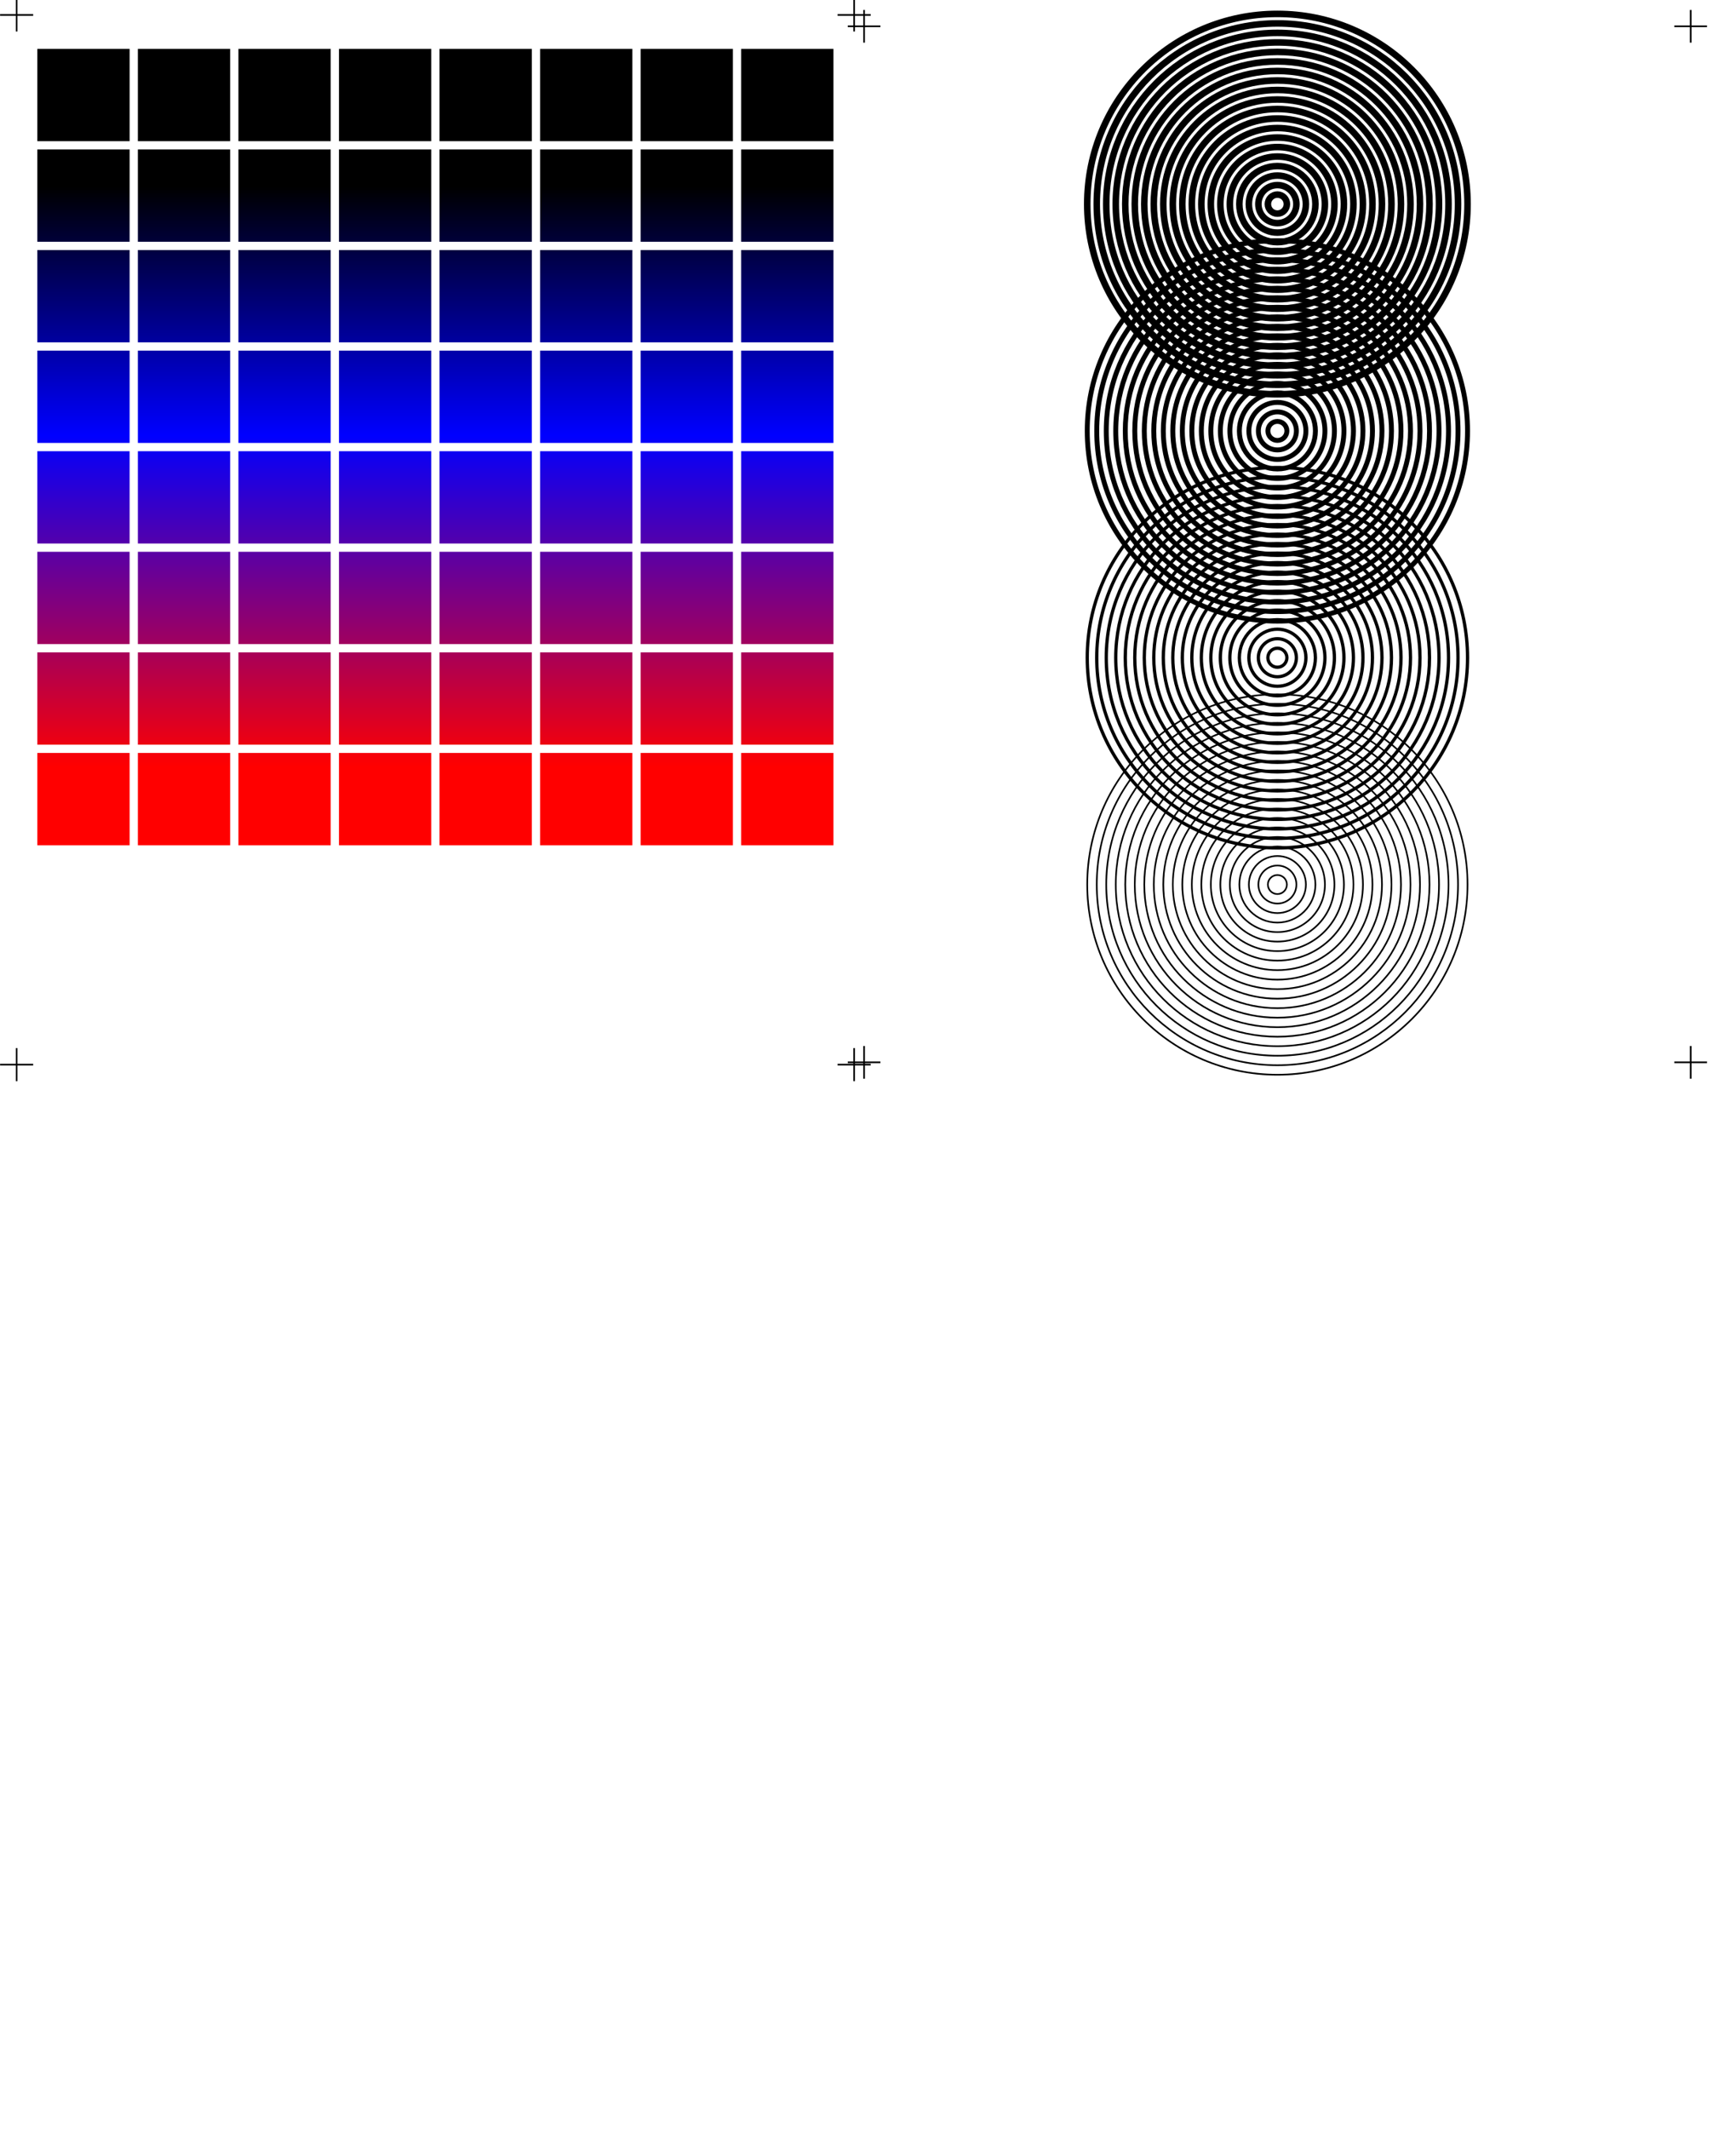 <?xml version="1.0" encoding="UTF-8" standalone="no"?>
<!-- Generator: Adobe Illustrator 24.0.3, SVG Export Plug-In . SVG Version: 6.00 Build 0)  -->

<svg
   xmlns:dc="http://purl.org/dc/elements/1.1/"
   xmlns:cc="http://creativecommons.org/ns#"
   xmlns:rdf="http://www.w3.org/1999/02/22-rdf-syntax-ns#"
   xmlns:svg="http://www.w3.org/2000/svg"
   xmlns="http://www.w3.org/2000/svg"
   xmlns:xlink="http://www.w3.org/1999/xlink"
   xmlns:sodipodi="http://sodipodi.sourceforge.net/DTD/sodipodi-0.dtd"
   xmlns:inkscape="http://www.inkscape.org/namespaces/inkscape"
   version="1.1"
   id="Calque_1"
   x="0px"
   y="0px"
   viewBox="0 0 2139.213 2622.992"
   xml:space="preserve"
   sodipodi:docname="poster.svg"
   width="566mm"
   height="694mm"
   inkscape:version="0.92.4 (5da689c313, 2019-01-14)"><defs
   id="defs99"><linearGradient
     gradientTransform="translate(20,-514)"
     id="gradient_0"
     gradientUnits="userSpaceOnUse"
     x1="0"
     y1="0"
     x2="0"
     y2="500"><stop
       offset="0"
       stop-color="red"
       id="stop1875" /><stop
       offset="0.1"
       stop-color="red"
       id="stop1877" /><stop
       offset="0.5"
       stop-color="blue"
       id="stop1879" /><stop
       offset="0.8"
       stop-color="black"
       id="stop1881" /><stop
       offset="1"
       stop-color="black"
       id="stop1883" /></linearGradient><linearGradient
     inkscape:collect="always"
     xlink:href="#gradient_0"
     id="linearGradient4386"
     gradientUnits="userSpaceOnUse"
     gradientTransform="matrix(2.04,0,0,2.04,40.896,-1046.353)"
     x1="0"
     y1="0"
     x2="0"
     y2="500" /><linearGradient
     inkscape:collect="always"
     xlink:href="#gradient_0"
     id="linearGradient4388"
     gradientUnits="userSpaceOnUse"
     gradientTransform="matrix(2.04,0,0,2.04,40.896,-1046.353)"
     x1="0"
     y1="0"
     x2="0"
     y2="500" /><linearGradient
     inkscape:collect="always"
     xlink:href="#gradient_0"
     id="linearGradient4390"
     gradientUnits="userSpaceOnUse"
     gradientTransform="matrix(2.04,0,0,2.04,40.896,-1046.353)"
     x1="0"
     y1="0"
     x2="0"
     y2="500" /><linearGradient
     inkscape:collect="always"
     xlink:href="#gradient_0"
     id="linearGradient4392"
     gradientUnits="userSpaceOnUse"
     gradientTransform="matrix(2.04,0,0,2.04,40.896,-1046.353)"
     x1="0"
     y1="0"
     x2="0"
     y2="500" /><linearGradient
     inkscape:collect="always"
     xlink:href="#gradient_0"
     id="linearGradient4394"
     gradientUnits="userSpaceOnUse"
     gradientTransform="matrix(2.04,0,0,2.04,40.896,-1046.353)"
     x1="0"
     y1="0"
     x2="0"
     y2="500" /><linearGradient
     inkscape:collect="always"
     xlink:href="#gradient_0"
     id="linearGradient4396"
     gradientUnits="userSpaceOnUse"
     gradientTransform="matrix(2.04,0,0,2.04,40.896,-1046.353)"
     x1="0"
     y1="0"
     x2="0"
     y2="500" /><linearGradient
     inkscape:collect="always"
     xlink:href="#gradient_0"
     id="linearGradient4398"
     gradientUnits="userSpaceOnUse"
     gradientTransform="matrix(2.04,0,0,2.04,40.896,-1046.353)"
     x1="0"
     y1="0"
     x2="0"
     y2="500" /><linearGradient
     inkscape:collect="always"
     xlink:href="#gradient_0"
     id="linearGradient4400"
     gradientUnits="userSpaceOnUse"
     gradientTransform="matrix(2.04,0,0,2.04,40.896,-1046.353)"
     x1="0"
     y1="0"
     x2="0"
     y2="500" /><linearGradient
     inkscape:collect="always"
     xlink:href="#gradient_0"
     id="linearGradient4402"
     gradientUnits="userSpaceOnUse"
     gradientTransform="matrix(2.04,0,0,2.04,40.896,-1046.353)"
     x1="0"
     y1="0"
     x2="0"
     y2="500" /><linearGradient
     inkscape:collect="always"
     xlink:href="#gradient_0"
     id="linearGradient4404"
     gradientUnits="userSpaceOnUse"
     gradientTransform="matrix(2.04,0,0,2.04,40.896,-1046.353)"
     x1="0"
     y1="0"
     x2="0"
     y2="500" /><linearGradient
     inkscape:collect="always"
     xlink:href="#gradient_0"
     id="linearGradient4406"
     gradientUnits="userSpaceOnUse"
     gradientTransform="matrix(2.04,0,0,2.04,40.896,-1046.353)"
     x1="0"
     y1="0"
     x2="0"
     y2="500" /><linearGradient
     inkscape:collect="always"
     xlink:href="#gradient_0"
     id="linearGradient4408"
     gradientUnits="userSpaceOnUse"
     gradientTransform="matrix(2.04,0,0,2.04,40.896,-1046.353)"
     x1="0"
     y1="0"
     x2="0"
     y2="500" /><linearGradient
     inkscape:collect="always"
     xlink:href="#gradient_0"
     id="linearGradient4410"
     gradientUnits="userSpaceOnUse"
     gradientTransform="matrix(2.04,0,0,2.04,40.896,-1046.353)"
     x1="0"
     y1="0"
     x2="0"
     y2="500" /><linearGradient
     inkscape:collect="always"
     xlink:href="#gradient_0"
     id="linearGradient4412"
     gradientUnits="userSpaceOnUse"
     gradientTransform="matrix(2.04,0,0,2.04,40.896,-1046.353)"
     x1="0"
     y1="0"
     x2="0"
     y2="500" /><linearGradient
     inkscape:collect="always"
     xlink:href="#gradient_0"
     id="linearGradient4414"
     gradientUnits="userSpaceOnUse"
     gradientTransform="matrix(2.04,0,0,2.04,40.896,-1046.353)"
     x1="0"
     y1="0"
     x2="0"
     y2="500" /><linearGradient
     inkscape:collect="always"
     xlink:href="#gradient_0"
     id="linearGradient4416"
     gradientUnits="userSpaceOnUse"
     gradientTransform="matrix(2.04,0,0,2.04,40.896,-1046.353)"
     x1="0"
     y1="0"
     x2="0"
     y2="500" /><linearGradient
     inkscape:collect="always"
     xlink:href="#gradient_0"
     id="linearGradient4418"
     gradientUnits="userSpaceOnUse"
     gradientTransform="matrix(2.04,0,0,2.04,40.896,-1046.353)"
     x1="0"
     y1="0"
     x2="0"
     y2="500" /><linearGradient
     inkscape:collect="always"
     xlink:href="#gradient_0"
     id="linearGradient4420"
     gradientUnits="userSpaceOnUse"
     gradientTransform="matrix(2.04,0,0,2.04,40.896,-1046.353)"
     x1="0"
     y1="0"
     x2="0"
     y2="500" /><linearGradient
     inkscape:collect="always"
     xlink:href="#gradient_0"
     id="linearGradient4422"
     gradientUnits="userSpaceOnUse"
     gradientTransform="matrix(2.04,0,0,2.04,40.896,-1046.353)"
     x1="0"
     y1="0"
     x2="0"
     y2="500" /><linearGradient
     inkscape:collect="always"
     xlink:href="#gradient_0"
     id="linearGradient4424"
     gradientUnits="userSpaceOnUse"
     gradientTransform="matrix(2.04,0,0,2.04,40.896,-1046.353)"
     x1="0"
     y1="0"
     x2="0"
     y2="500" /><linearGradient
     inkscape:collect="always"
     xlink:href="#gradient_0"
     id="linearGradient4426"
     gradientUnits="userSpaceOnUse"
     gradientTransform="matrix(2.04,0,0,2.04,40.896,-1046.353)"
     x1="0"
     y1="0"
     x2="0"
     y2="500" /><linearGradient
     inkscape:collect="always"
     xlink:href="#gradient_0"
     id="linearGradient4428"
     gradientUnits="userSpaceOnUse"
     gradientTransform="matrix(2.04,0,0,2.04,40.896,-1046.353)"
     x1="0"
     y1="0"
     x2="0"
     y2="500" /><linearGradient
     inkscape:collect="always"
     xlink:href="#gradient_0"
     id="linearGradient4430"
     gradientUnits="userSpaceOnUse"
     gradientTransform="matrix(2.04,0,0,2.04,40.896,-1046.353)"
     x1="0"
     y1="0"
     x2="0"
     y2="500" /><linearGradient
     inkscape:collect="always"
     xlink:href="#gradient_0"
     id="linearGradient4432"
     gradientUnits="userSpaceOnUse"
     gradientTransform="matrix(2.04,0,0,2.04,40.896,-1046.353)"
     x1="0"
     y1="0"
     x2="0"
     y2="500" /><linearGradient
     inkscape:collect="always"
     xlink:href="#gradient_0"
     id="linearGradient4434"
     gradientUnits="userSpaceOnUse"
     gradientTransform="matrix(2.04,0,0,2.04,40.896,-1046.353)"
     x1="0"
     y1="0"
     x2="0"
     y2="500" /><linearGradient
     inkscape:collect="always"
     xlink:href="#gradient_0"
     id="linearGradient4436"
     gradientUnits="userSpaceOnUse"
     gradientTransform="matrix(2.04,0,0,2.04,40.896,-1046.353)"
     x1="0"
     y1="0"
     x2="0"
     y2="500" /><linearGradient
     inkscape:collect="always"
     xlink:href="#gradient_0"
     id="linearGradient4438"
     gradientUnits="userSpaceOnUse"
     gradientTransform="matrix(2.04,0,0,2.04,40.896,-1046.353)"
     x1="0"
     y1="0"
     x2="0"
     y2="500" /><linearGradient
     inkscape:collect="always"
     xlink:href="#gradient_0"
     id="linearGradient4440"
     gradientUnits="userSpaceOnUse"
     gradientTransform="matrix(2.04,0,0,2.04,40.896,-1046.353)"
     x1="0"
     y1="0"
     x2="0"
     y2="500" /><linearGradient
     inkscape:collect="always"
     xlink:href="#gradient_0"
     id="linearGradient4442"
     gradientUnits="userSpaceOnUse"
     gradientTransform="matrix(2.04,0,0,2.04,40.896,-1046.353)"
     x1="0"
     y1="0"
     x2="0"
     y2="500" /><linearGradient
     inkscape:collect="always"
     xlink:href="#gradient_0"
     id="linearGradient4444"
     gradientUnits="userSpaceOnUse"
     gradientTransform="matrix(2.04,0,0,2.04,40.896,-1046.353)"
     x1="0"
     y1="0"
     x2="0"
     y2="500" /><linearGradient
     inkscape:collect="always"
     xlink:href="#gradient_0"
     id="linearGradient4446"
     gradientUnits="userSpaceOnUse"
     gradientTransform="matrix(2.04,0,0,2.04,40.896,-1046.353)"
     x1="0"
     y1="0"
     x2="0"
     y2="500" /><linearGradient
     inkscape:collect="always"
     xlink:href="#gradient_0"
     id="linearGradient4448"
     gradientUnits="userSpaceOnUse"
     gradientTransform="matrix(2.04,0,0,2.04,40.896,-1046.353)"
     x1="0"
     y1="0"
     x2="0"
     y2="500" /><linearGradient
     inkscape:collect="always"
     xlink:href="#gradient_0"
     id="linearGradient4450"
     gradientUnits="userSpaceOnUse"
     gradientTransform="matrix(2.04,0,0,2.04,40.896,-1046.353)"
     x1="0"
     y1="0"
     x2="0"
     y2="500" /><linearGradient
     inkscape:collect="always"
     xlink:href="#gradient_0"
     id="linearGradient4452"
     gradientUnits="userSpaceOnUse"
     gradientTransform="matrix(2.04,0,0,2.04,40.896,-1046.353)"
     x1="0"
     y1="0"
     x2="0"
     y2="500" /><linearGradient
     inkscape:collect="always"
     xlink:href="#gradient_0"
     id="linearGradient4454"
     gradientUnits="userSpaceOnUse"
     gradientTransform="matrix(2.04,0,0,2.04,40.896,-1046.353)"
     x1="0"
     y1="0"
     x2="0"
     y2="500" /><linearGradient
     inkscape:collect="always"
     xlink:href="#gradient_0"
     id="linearGradient4456"
     gradientUnits="userSpaceOnUse"
     gradientTransform="matrix(2.04,0,0,2.04,40.896,-1046.353)"
     x1="0"
     y1="0"
     x2="0"
     y2="500" /><linearGradient
     inkscape:collect="always"
     xlink:href="#gradient_0"
     id="linearGradient4458"
     gradientUnits="userSpaceOnUse"
     gradientTransform="matrix(2.04,0,0,2.04,40.896,-1046.353)"
     x1="0"
     y1="0"
     x2="0"
     y2="500" /><linearGradient
     inkscape:collect="always"
     xlink:href="#gradient_0"
     id="linearGradient4460"
     gradientUnits="userSpaceOnUse"
     gradientTransform="matrix(2.04,0,0,2.04,40.896,-1046.353)"
     x1="0"
     y1="0"
     x2="0"
     y2="500" /><linearGradient
     inkscape:collect="always"
     xlink:href="#gradient_0"
     id="linearGradient4462"
     gradientUnits="userSpaceOnUse"
     gradientTransform="matrix(2.04,0,0,2.04,40.896,-1046.353)"
     x1="0"
     y1="0"
     x2="0"
     y2="500" /><linearGradient
     inkscape:collect="always"
     xlink:href="#gradient_0"
     id="linearGradient4464"
     gradientUnits="userSpaceOnUse"
     gradientTransform="matrix(2.04,0,0,2.04,40.896,-1046.353)"
     x1="0"
     y1="0"
     x2="0"
     y2="500" /><linearGradient
     inkscape:collect="always"
     xlink:href="#gradient_0"
     id="linearGradient4466"
     gradientUnits="userSpaceOnUse"
     gradientTransform="matrix(2.04,0,0,2.04,40.896,-1046.353)"
     x1="0"
     y1="0"
     x2="0"
     y2="500" /><linearGradient
     inkscape:collect="always"
     xlink:href="#gradient_0"
     id="linearGradient4468"
     gradientUnits="userSpaceOnUse"
     gradientTransform="matrix(2.04,0,0,2.04,40.896,-1046.353)"
     x1="0"
     y1="0"
     x2="0"
     y2="500" /><linearGradient
     inkscape:collect="always"
     xlink:href="#gradient_0"
     id="linearGradient4470"
     gradientUnits="userSpaceOnUse"
     gradientTransform="matrix(2.04,0,0,2.04,40.896,-1046.353)"
     x1="0"
     y1="0"
     x2="0"
     y2="500" /><linearGradient
     inkscape:collect="always"
     xlink:href="#gradient_0"
     id="linearGradient4472"
     gradientUnits="userSpaceOnUse"
     gradientTransform="matrix(2.04,0,0,2.04,40.896,-1046.353)"
     x1="0"
     y1="0"
     x2="0"
     y2="500" /><linearGradient
     inkscape:collect="always"
     xlink:href="#gradient_0"
     id="linearGradient4474"
     gradientUnits="userSpaceOnUse"
     gradientTransform="matrix(2.04,0,0,2.04,40.896,-1046.353)"
     x1="0"
     y1="0"
     x2="0"
     y2="500" /><linearGradient
     inkscape:collect="always"
     xlink:href="#gradient_0"
     id="linearGradient4476"
     gradientUnits="userSpaceOnUse"
     gradientTransform="matrix(2.04,0,0,2.04,40.896,-1046.353)"
     x1="0"
     y1="0"
     x2="0"
     y2="500" /><linearGradient
     inkscape:collect="always"
     xlink:href="#gradient_0"
     id="linearGradient4478"
     gradientUnits="userSpaceOnUse"
     gradientTransform="matrix(2.04,0,0,2.04,40.896,-1046.353)"
     x1="0"
     y1="0"
     x2="0"
     y2="500" /><linearGradient
     inkscape:collect="always"
     xlink:href="#gradient_0"
     id="linearGradient4480"
     gradientUnits="userSpaceOnUse"
     gradientTransform="matrix(2.04,0,0,2.04,40.896,-1046.353)"
     x1="0"
     y1="0"
     x2="0"
     y2="500" /><linearGradient
     inkscape:collect="always"
     xlink:href="#gradient_0"
     id="linearGradient4482"
     gradientUnits="userSpaceOnUse"
     gradientTransform="matrix(2.04,0,0,2.04,40.896,-1046.353)"
     x1="0"
     y1="0"
     x2="0"
     y2="500" /><linearGradient
     inkscape:collect="always"
     xlink:href="#gradient_0"
     id="linearGradient4484"
     gradientUnits="userSpaceOnUse"
     gradientTransform="matrix(2.04,0,0,2.04,40.896,-1046.353)"
     x1="0"
     y1="0"
     x2="0"
     y2="500" /><linearGradient
     inkscape:collect="always"
     xlink:href="#gradient_0"
     id="linearGradient4486"
     gradientUnits="userSpaceOnUse"
     gradientTransform="matrix(2.04,0,0,2.04,40.896,-1046.353)"
     x1="0"
     y1="0"
     x2="0"
     y2="500" /><linearGradient
     inkscape:collect="always"
     xlink:href="#gradient_0"
     id="linearGradient4488"
     gradientUnits="userSpaceOnUse"
     gradientTransform="matrix(2.04,0,0,2.04,40.896,-1046.353)"
     x1="0"
     y1="0"
     x2="0"
     y2="500" /><linearGradient
     inkscape:collect="always"
     xlink:href="#gradient_0"
     id="linearGradient4490"
     gradientUnits="userSpaceOnUse"
     gradientTransform="matrix(2.04,0,0,2.04,40.896,-1046.353)"
     x1="0"
     y1="0"
     x2="0"
     y2="500" /><linearGradient
     inkscape:collect="always"
     xlink:href="#gradient_0"
     id="linearGradient4492"
     gradientUnits="userSpaceOnUse"
     gradientTransform="matrix(2.04,0,0,2.04,40.896,-1046.353)"
     x1="0"
     y1="0"
     x2="0"
     y2="500" /><linearGradient
     inkscape:collect="always"
     xlink:href="#gradient_0"
     id="linearGradient4494"
     gradientUnits="userSpaceOnUse"
     gradientTransform="matrix(2.04,0,0,2.04,40.896,-1046.353)"
     x1="0"
     y1="0"
     x2="0"
     y2="500" /><linearGradient
     inkscape:collect="always"
     xlink:href="#gradient_0"
     id="linearGradient4496"
     gradientUnits="userSpaceOnUse"
     gradientTransform="matrix(2.04,0,0,2.04,40.896,-1046.353)"
     x1="0"
     y1="0"
     x2="0"
     y2="500" /><linearGradient
     inkscape:collect="always"
     xlink:href="#gradient_0"
     id="linearGradient4498"
     gradientUnits="userSpaceOnUse"
     gradientTransform="matrix(2.04,0,0,2.04,40.896,-1046.353)"
     x1="0"
     y1="0"
     x2="0"
     y2="500" /><linearGradient
     inkscape:collect="always"
     xlink:href="#gradient_0"
     id="linearGradient4500"
     gradientUnits="userSpaceOnUse"
     gradientTransform="matrix(2.04,0,0,2.04,40.896,-1046.353)"
     x1="0"
     y1="0"
     x2="0"
     y2="500" /><linearGradient
     inkscape:collect="always"
     xlink:href="#gradient_0"
     id="linearGradient4502"
     gradientUnits="userSpaceOnUse"
     gradientTransform="matrix(2.04,0,0,2.04,40.896,-1046.353)"
     x1="0"
     y1="0"
     x2="0"
     y2="500" /><linearGradient
     inkscape:collect="always"
     xlink:href="#gradient_0"
     id="linearGradient4504"
     gradientUnits="userSpaceOnUse"
     gradientTransform="matrix(2.04,0,0,2.04,40.896,-1046.353)"
     x1="0"
     y1="0"
     x2="0"
     y2="500" /><linearGradient
     inkscape:collect="always"
     xlink:href="#gradient_0"
     id="linearGradient4506"
     gradientUnits="userSpaceOnUse"
     gradientTransform="matrix(2.04,0,0,2.04,40.896,-1046.353)"
     x1="0"
     y1="0"
     x2="0"
     y2="500" /><linearGradient
     inkscape:collect="always"
     xlink:href="#gradient_0"
     id="linearGradient4508"
     gradientUnits="userSpaceOnUse"
     gradientTransform="matrix(2.04,0,0,2.04,40.896,-1046.353)"
     x1="0"
     y1="0"
     x2="0"
     y2="500" /><linearGradient
     inkscape:collect="always"
     xlink:href="#gradient_0"
     id="linearGradient4510"
     gradientUnits="userSpaceOnUse"
     gradientTransform="matrix(2.04,0,0,2.04,40.896,-1046.353)"
     x1="0"
     y1="0"
     x2="0"
     y2="500" /><linearGradient
     inkscape:collect="always"
     xlink:href="#gradient_0"
     id="linearGradient4512"
     gradientUnits="userSpaceOnUse"
     gradientTransform="matrix(2.04,0,0,2.04,40.896,-1046.353)"
     x1="0"
     y1="0"
     x2="0"
     y2="500" /></defs><sodipodi:namedview
   pagecolor="#ffffff"
   bordercolor="#666666"
   borderopacity="1"
   objecttolerance="10"
   gridtolerance="10"
   guidetolerance="10"
   inkscape:pageopacity="0"
   inkscape:pageshadow="2"
   inkscape:window-width="1721"
   inkscape:window-height="907"
   id="namedview97"
   showgrid="false"
   units="mm"
   inkscape:zoom="0.39277147"
   inkscape:cx="1090.586"
   inkscape:cy="1881.2814"
   inkscape:window-x="1966"
   inkscape:window-y="85"
   inkscape:window-maximized="0"
   inkscape:current-layer="Calque_1"
   showguides="false"
   inkscape:guide-bbox="true"
   inkscape:lockguides="true"
   inkscape:document-units="mm"><sodipodi:guide
     position="0,1804.689"
     orientation="1,0"
     id="guide141"
     inkscape:locked="true" /><sodipodi:guide
     position="0,0"
     orientation="0,1"
     id="guide143"
     inkscape:locked="true"
     inkscape:label=""
     inkscape:color="rgb(0,0,255)" /><sodipodi:guide
     position="2139.213,2622.992"
     orientation="1,0"
     id="guide145"
     inkscape:locked="true"
     inkscape:label=""
     inkscape:color="rgb(0,0,255)" /><sodipodi:guide
     position="0,2622.992"
     orientation="0,1"
     id="guide147"
     inkscape:locked="true"
     inkscape:label=""
     inkscape:color="rgb(0,0,255)" /><sodipodi:guide
     position="1069.606,2139.213"
     orientation="1,0"
     id="guide151"
     inkscape:locked="true"
     inkscape:label=""
     inkscape:color="rgb(0,0,255)" /><sodipodi:guide
     position="0,1311.496"
     orientation="0,1"
     id="guide153"
     inkscape:locked="true"
     inkscape:label=""
     inkscape:color="rgb(0,0,255)" /><sodipodi:guide
     position="18.898,2622.992"
     orientation="1,0"
     id="guide155"
     inkscape:locked="true"
     inkscape:label=""
     inkscape:color="rgb(0,0,255)" /><sodipodi:guide
     position="2120.315,2622.992"
     orientation="1,0"
     id="guide159"
     inkscape:locked="true"
     inkscape:label=""
     inkscape:color="rgb(0,0,255)" /><sodipodi:guide
     position="0,2604.095"
     orientation="0,1"
     id="guide161"
     inkscape:locked="true"
     inkscape:label=""
     inkscape:color="rgb(0,0,255)" /><sodipodi:guide
     position="0,18.898"
     orientation="0,1"
     id="guide163"
     inkscape:locked="true"
     inkscape:label=""
     inkscape:color="rgb(0,0,255)" /></sodipodi:namedview>
<style
   type="text/css"
   id="style2">
	.st0{clip-path:url(#SVGID_2_);fill:#706F6F;}
	.st1{fill:#FB5058;}
	.st2{fill:#00A09B;}
</style>





<rect
   x="-1677.71"
   y="2035.462"
   style="fill:none"
   width="796.43"
   height="342.86"
   id="rect74" />

<path
   inkscape:connector-curvature="0"
   style="fill:none;stroke:#000000;stroke-width:2.04;stroke-miterlimit:5"
   stroke-miterlimit="5"
   d="m 20.501,1331.892 v -40.791"
   id="path1859" /><path
   inkscape:connector-curvature="0"
   style="fill:none;stroke:#000000;stroke-width:2.04;stroke-miterlimit:5"
   stroke-miterlimit="5"
   d="M 0.105,1311.496 H 40.896"
   id="path1861" /><path
   inkscape:connector-curvature="0"
   style="fill:none;stroke:#000000;stroke-width:2.04;stroke-miterlimit:5"
   stroke-miterlimit="5"
   d="m 1052.519,1331.892 v -40.791"
   id="path1863" /><path
   inkscape:connector-curvature="0"
   style="fill:none;stroke:#000000;stroke-width:2.04;stroke-miterlimit:5"
   stroke-miterlimit="5"
   d="m 1032.124,1311.496 h 40.791"
   id="path1865" /><path
   inkscape:connector-curvature="0"
   style="fill:none;stroke:#000000;stroke-width:2.04;stroke-miterlimit:5"
   stroke-miterlimit="5"
   d="M 20.501,38.809 V -1.982"
   id="path1867" /><path
   inkscape:connector-curvature="0"
   style="fill:none;stroke:#000000;stroke-width:2.04;stroke-miterlimit:5"
   stroke-miterlimit="5"
   d="M 0.105,18.414 H 40.896"
   id="path1869" /><path
   inkscape:connector-curvature="0"
   style="fill:none;stroke:#000000;stroke-width:2.04;stroke-miterlimit:5"
   stroke-miterlimit="5"
   d="M 1052.519,38.809 V -1.982"
   id="path1871" /><path
   inkscape:connector-curvature="0"
   style="fill:none;stroke:#000000;stroke-width:2.04;stroke-miterlimit:5"
   stroke-miterlimit="5"
   d="m 1032.124,18.414 h 40.791"
   id="path1873" /><rect
   style="fill:url(#linearGradient4386);stroke-width:2.04"
   transform="scale(1,-1)"
   x="45.995"
   y="-1041.254"
   width="113.706"
   height="113.706"
   id="rect1888" /><rect
   style="fill:url(#linearGradient4388);stroke-width:2.04"
   transform="scale(1,-1)"
   x="45.995"
   y="-917.351"
   width="113.706"
   height="113.706"
   id="rect1903" /><rect
   style="fill:url(#linearGradient4390);stroke-width:2.04"
   transform="scale(1,-1)"
   x="45.995"
   y="-793.447"
   width="113.706"
   height="113.706"
   id="rect1918" /><rect
   style="fill:url(#linearGradient4392);stroke-width:2.04"
   transform="scale(1,-1)"
   x="45.995"
   y="-669.544"
   width="113.706"
   height="113.706"
   id="rect1933" /><rect
   style="fill:url(#linearGradient4394);stroke-width:2.04"
   transform="scale(1,-1)"
   x="45.995"
   y="-545.64"
   width="113.706"
   height="113.706"
   id="rect1948" /><rect
   style="fill:url(#linearGradient4396);stroke-width:2.04"
   transform="scale(1,-1)"
   x="45.995"
   y="-421.737"
   width="113.706"
   height="113.706"
   id="rect1963" /><rect
   style="fill:url(#linearGradient4398);stroke-width:2.04"
   transform="scale(1,-1)"
   x="45.995"
   y="-297.834"
   width="113.706"
   height="113.706"
   id="rect1978" /><rect
   style="fill:url(#linearGradient4400);stroke-width:2.04"
   transform="scale(1,-1)"
   x="45.995"
   y="-173.93"
   width="113.706"
   height="113.706"
   id="rect1993" /><rect
   style="fill:url(#linearGradient4402);stroke-width:2.04"
   transform="scale(1,-1)"
   x="169.899"
   y="-1041.254"
   width="113.706"
   height="113.706"
   id="rect2008" /><rect
   style="fill:url(#linearGradient4404);stroke-width:2.04"
   transform="scale(1,-1)"
   x="169.899"
   y="-917.351"
   width="113.706"
   height="113.706"
   id="rect2023" /><rect
   style="fill:url(#linearGradient4406);stroke-width:2.04"
   transform="scale(1,-1)"
   x="169.899"
   y="-793.447"
   width="113.706"
   height="113.706"
   id="rect2038" /><rect
   style="fill:url(#linearGradient4408);stroke-width:2.04"
   transform="scale(1,-1)"
   x="169.899"
   y="-669.544"
   width="113.706"
   height="113.706"
   id="rect2053" /><rect
   style="fill:url(#linearGradient4410);stroke-width:2.04"
   transform="scale(1,-1)"
   x="169.899"
   y="-545.64"
   width="113.706"
   height="113.706"
   id="rect2068" /><rect
   style="fill:url(#linearGradient4412);stroke-width:2.04"
   transform="scale(1,-1)"
   x="169.899"
   y="-421.737"
   width="113.706"
   height="113.706"
   id="rect2083" /><rect
   style="fill:url(#linearGradient4414);stroke-width:2.04"
   transform="scale(1,-1)"
   x="169.899"
   y="-297.834"
   width="113.706"
   height="113.706"
   id="rect2098" /><rect
   style="fill:url(#linearGradient4416);stroke-width:2.04"
   transform="scale(1,-1)"
   x="169.899"
   y="-173.93"
   width="113.706"
   height="113.706"
   id="rect2113" /><rect
   style="fill:url(#linearGradient4418);stroke-width:2.04"
   transform="scale(1,-1)"
   x="293.802"
   y="-1041.254"
   width="113.706"
   height="113.706"
   id="rect2128" /><rect
   style="fill:url(#linearGradient4420);stroke-width:2.04"
   transform="scale(1,-1)"
   x="293.802"
   y="-917.351"
   width="113.706"
   height="113.706"
   id="rect2143" /><rect
   style="fill:url(#linearGradient4422);stroke-width:2.04"
   transform="scale(1,-1)"
   x="293.802"
   y="-793.447"
   width="113.706"
   height="113.706"
   id="rect2158" /><rect
   style="fill:url(#linearGradient4424);stroke-width:2.04"
   transform="scale(1,-1)"
   x="293.802"
   y="-669.544"
   width="113.706"
   height="113.706"
   id="rect2173" /><rect
   style="fill:url(#linearGradient4426);stroke-width:2.04"
   transform="scale(1,-1)"
   x="293.802"
   y="-545.64"
   width="113.706"
   height="113.706"
   id="rect2188" /><rect
   style="fill:url(#linearGradient4428);stroke-width:2.04"
   transform="scale(1,-1)"
   x="293.802"
   y="-421.737"
   width="113.706"
   height="113.706"
   id="rect2203" /><rect
   style="fill:url(#linearGradient4430);stroke-width:2.04"
   transform="scale(1,-1)"
   x="293.802"
   y="-297.834"
   width="113.706"
   height="113.706"
   id="rect2218" /><rect
   style="fill:url(#linearGradient4432);stroke-width:2.04"
   transform="scale(1,-1)"
   x="293.802"
   y="-173.93"
   width="113.706"
   height="113.706"
   id="rect2233" /><rect
   style="fill:url(#linearGradient4434);stroke-width:2.04"
   transform="scale(1,-1)"
   x="417.705"
   y="-1041.254"
   width="113.706"
   height="113.706"
   id="rect2248" /><rect
   style="fill:url(#linearGradient4436);stroke-width:2.04"
   transform="scale(1,-1)"
   x="417.705"
   y="-917.351"
   width="113.706"
   height="113.706"
   id="rect2263" /><rect
   style="fill:url(#linearGradient4438);stroke-width:2.04"
   transform="scale(1,-1)"
   x="417.705"
   y="-793.447"
   width="113.706"
   height="113.706"
   id="rect2278" /><rect
   style="fill:url(#linearGradient4440);stroke-width:2.04"
   transform="scale(1,-1)"
   x="417.705"
   y="-669.544"
   width="113.706"
   height="113.706"
   id="rect2293" /><rect
   style="fill:url(#linearGradient4442);stroke-width:2.04"
   transform="scale(1,-1)"
   x="417.705"
   y="-545.64"
   width="113.706"
   height="113.706"
   id="rect2308" /><rect
   style="fill:url(#linearGradient4444);stroke-width:2.04"
   transform="scale(1,-1)"
   x="417.705"
   y="-421.737"
   width="113.706"
   height="113.706"
   id="rect2323" /><rect
   style="fill:url(#linearGradient4446);stroke-width:2.04"
   transform="scale(1,-1)"
   x="417.705"
   y="-297.834"
   width="113.706"
   height="113.706"
   id="rect2338" /><rect
   style="fill:url(#linearGradient4448);stroke-width:2.04"
   transform="scale(1,-1)"
   x="417.705"
   y="-173.93"
   width="113.706"
   height="113.706"
   id="rect2353" /><rect
   style="fill:url(#linearGradient4450);stroke-width:2.04"
   transform="scale(1,-1)"
   x="541.609"
   y="-1041.254"
   width="113.706"
   height="113.706"
   id="rect2368" /><rect
   style="fill:url(#linearGradient4452);stroke-width:2.04"
   transform="scale(1,-1)"
   x="541.609"
   y="-917.351"
   width="113.706"
   height="113.706"
   id="rect2383" /><rect
   style="fill:url(#linearGradient4454);stroke-width:2.04"
   transform="scale(1,-1)"
   x="541.609"
   y="-793.447"
   width="113.706"
   height="113.706"
   id="rect2398" /><rect
   style="fill:url(#linearGradient4456);stroke-width:2.04"
   transform="scale(1,-1)"
   x="541.609"
   y="-669.544"
   width="113.706"
   height="113.706"
   id="rect2413" /><rect
   style="fill:url(#linearGradient4458);stroke-width:2.04"
   transform="scale(1,-1)"
   x="541.609"
   y="-545.64"
   width="113.706"
   height="113.706"
   id="rect2428" /><rect
   style="fill:url(#linearGradient4460);stroke-width:2.04"
   transform="scale(1,-1)"
   x="541.609"
   y="-421.737"
   width="113.706"
   height="113.706"
   id="rect2443" /><rect
   style="fill:url(#linearGradient4462);stroke-width:2.04"
   transform="scale(1,-1)"
   x="541.609"
   y="-297.834"
   width="113.706"
   height="113.706"
   id="rect2458" /><rect
   style="fill:url(#linearGradient4464);stroke-width:2.04"
   transform="scale(1,-1)"
   x="541.609"
   y="-173.93"
   width="113.706"
   height="113.706"
   id="rect2473" /><rect
   style="fill:url(#linearGradient4466);stroke-width:2.04"
   transform="scale(1,-1)"
   x="665.512"
   y="-1041.254"
   width="113.706"
   height="113.706"
   id="rect2488" /><rect
   style="fill:url(#linearGradient4468);stroke-width:2.04"
   transform="scale(1,-1)"
   x="665.512"
   y="-917.351"
   width="113.706"
   height="113.706"
   id="rect2503" /><rect
   style="fill:url(#linearGradient4470);stroke-width:2.04"
   transform="scale(1,-1)"
   x="665.512"
   y="-793.447"
   width="113.706"
   height="113.706"
   id="rect2518" /><rect
   style="fill:url(#linearGradient4472);stroke-width:2.04"
   transform="scale(1,-1)"
   x="665.512"
   y="-669.544"
   width="113.706"
   height="113.706"
   id="rect2533" /><rect
   style="fill:url(#linearGradient4474);stroke-width:2.04"
   transform="scale(1,-1)"
   x="665.512"
   y="-545.64"
   width="113.706"
   height="113.706"
   id="rect2548" /><rect
   style="fill:url(#linearGradient4476);stroke-width:2.04"
   transform="scale(1,-1)"
   x="665.512"
   y="-421.737"
   width="113.706"
   height="113.706"
   id="rect2563" /><rect
   style="fill:url(#linearGradient4478);stroke-width:2.04"
   transform="scale(1,-1)"
   x="665.512"
   y="-297.834"
   width="113.706"
   height="113.706"
   id="rect2578" /><rect
   style="fill:url(#linearGradient4480);stroke-width:2.04"
   transform="scale(1,-1)"
   x="665.512"
   y="-173.93"
   width="113.706"
   height="113.706"
   id="rect2593" /><rect
   style="fill:url(#linearGradient4482);stroke-width:2.04"
   transform="scale(1,-1)"
   x="789.416"
   y="-1041.254"
   width="113.706"
   height="113.706"
   id="rect2608" /><rect
   style="fill:url(#linearGradient4484);stroke-width:2.04"
   transform="scale(1,-1)"
   x="789.416"
   y="-917.351"
   width="113.706"
   height="113.706"
   id="rect2623" /><rect
   style="fill:url(#linearGradient4486);stroke-width:2.04"
   transform="scale(1,-1)"
   x="789.416"
   y="-793.447"
   width="113.706"
   height="113.706"
   id="rect2638" /><rect
   style="fill:url(#linearGradient4488);stroke-width:2.04"
   transform="scale(1,-1)"
   x="789.416"
   y="-669.544"
   width="113.706"
   height="113.706"
   id="rect2653" /><rect
   style="fill:url(#linearGradient4490);stroke-width:2.04"
   transform="scale(1,-1)"
   x="789.416"
   y="-545.64"
   width="113.706"
   height="113.706"
   id="rect2668" /><rect
   style="fill:url(#linearGradient4492);stroke-width:2.04"
   transform="scale(1,-1)"
   x="789.416"
   y="-421.737"
   width="113.706"
   height="113.706"
   id="rect2683" /><rect
   style="fill:url(#linearGradient4494);stroke-width:2.04"
   transform="scale(1,-1)"
   x="789.416"
   y="-297.834"
   width="113.706"
   height="113.706"
   id="rect2698" /><rect
   style="fill:url(#linearGradient4496);stroke-width:2.04"
   transform="scale(1,-1)"
   x="789.416"
   y="-173.93"
   width="113.706"
   height="113.706"
   id="rect2713" /><rect
   style="fill:url(#linearGradient4498);stroke-width:2.04"
   transform="scale(1,-1)"
   x="913.319"
   y="-1041.254"
   width="113.706"
   height="113.706"
   id="rect2728" /><rect
   style="fill:url(#linearGradient4500);stroke-width:2.04"
   transform="scale(1,-1)"
   x="913.319"
   y="-917.351"
   width="113.706"
   height="113.706"
   id="rect2743" /><rect
   style="fill:url(#linearGradient4502);stroke-width:2.04"
   transform="scale(1,-1)"
   x="913.319"
   y="-793.447"
   width="113.706"
   height="113.706"
   id="rect2758" /><rect
   style="fill:url(#linearGradient4504);stroke-width:2.04"
   transform="scale(1,-1)"
   x="913.319"
   y="-669.544"
   width="113.706"
   height="113.706"
   id="rect2773" /><rect
   style="fill:url(#linearGradient4506);stroke-width:2.04"
   transform="scale(1,-1)"
   x="913.319"
   y="-545.64"
   width="113.706"
   height="113.706"
   id="rect2788" /><rect
   style="fill:url(#linearGradient4508);stroke-width:2.04"
   transform="scale(1,-1)"
   x="913.319"
   y="-421.737"
   width="113.706"
   height="113.706"
   id="rect2803" /><rect
   style="fill:url(#linearGradient4510);stroke-width:2.04"
   transform="scale(1,-1)"
   x="913.319"
   y="-297.834"
   width="113.706"
   height="113.706"
   id="rect2818" /><rect
   style="fill:url(#linearGradient4512);stroke-width:2.04"
   transform="scale(1,-1)"
   x="913.319"
   y="-173.93"
   width="113.706"
   height="113.706"
   id="rect2833" /><circle
   r="234.315"
   style="fill:none;stroke:#000000;stroke-width:2.013;stroke-miterlimit:5"
   stroke-miterlimit="5"
   transform="scale(1,-1)"
   cx="1574.077"
   cy="-1089.648"
   id="ellipse2" /><circle
   r="222.599"
   style="fill:none;stroke:#000000;stroke-width:2.013;stroke-miterlimit:5"
   stroke-miterlimit="5"
   transform="scale(1,-1)"
   cx="1574.077"
   cy="-1089.648"
   id="ellipse4" /><circle
   r="210.883"
   style="fill:none;stroke:#000000;stroke-width:2.013;stroke-miterlimit:5"
   stroke-miterlimit="5"
   transform="scale(1,-1)"
   cx="1574.077"
   cy="-1089.648"
   id="ellipse6" /><circle
   r="199.168"
   style="fill:none;stroke:#000000;stroke-width:2.013;stroke-miterlimit:5"
   stroke-miterlimit="5"
   transform="scale(1,-1)"
   cx="1574.077"
   cy="-1089.648"
   id="ellipse8" /><circle
   r="187.452"
   style="fill:none;stroke:#000000;stroke-width:2.013;stroke-miterlimit:5"
   stroke-miterlimit="5"
   transform="scale(1,-1)"
   cx="1574.077"
   cy="-1089.648"
   id="ellipse10" /><circle
   r="175.736"
   style="fill:none;stroke:#000000;stroke-width:2.013;stroke-miterlimit:5"
   stroke-miterlimit="5"
   transform="scale(1,-1)"
   cx="1574.077"
   cy="-1089.648"
   id="ellipse12" /><circle
   r="164.02"
   style="fill:none;stroke:#000000;stroke-width:2.013;stroke-miterlimit:5"
   stroke-miterlimit="5"
   transform="scale(1,-1)"
   cx="1574.077"
   cy="-1089.648"
   id="ellipse14" /><circle
   r="152.305"
   style="fill:none;stroke:#000000;stroke-width:2.013;stroke-miterlimit:5"
   stroke-miterlimit="5"
   transform="scale(1,-1)"
   cx="1574.077"
   cy="-1089.648"
   id="ellipse16" /><circle
   r="140.589"
   style="fill:none;stroke:#000000;stroke-width:2.013;stroke-miterlimit:5"
   stroke-miterlimit="5"
   transform="scale(1,-1)"
   cx="1574.077"
   cy="-1089.648"
   id="ellipse18" /><circle
   r="128.873"
   style="fill:none;stroke:#000000;stroke-width:2.013;stroke-miterlimit:5"
   stroke-miterlimit="5"
   transform="scale(1,-1)"
   cx="1574.077"
   cy="-1089.648"
   id="ellipse20" /><circle
   r="117.157"
   style="fill:none;stroke:#000000;stroke-width:2.013;stroke-miterlimit:5"
   stroke-miterlimit="5"
   transform="scale(1,-1)"
   cx="1574.077"
   cy="-1089.648"
   id="ellipse22" /><circle
   r="105.442"
   style="fill:none;stroke:#000000;stroke-width:2.013;stroke-miterlimit:5"
   stroke-miterlimit="5"
   transform="scale(1,-1)"
   cx="1574.077"
   cy="-1089.648"
   id="ellipse24" /><circle
   r="93.726"
   style="fill:none;stroke:#000000;stroke-width:2.013;stroke-miterlimit:5"
   stroke-miterlimit="5"
   transform="scale(1,-1)"
   cx="1574.077"
   cy="-1089.648"
   id="ellipse26" /><circle
   r="82.01"
   style="fill:none;stroke:#000000;stroke-width:2.013;stroke-miterlimit:5"
   stroke-miterlimit="5"
   transform="scale(1,-1)"
   cx="1574.077"
   cy="-1089.648"
   id="ellipse28" /><circle
   r="70.294"
   style="fill:none;stroke:#000000;stroke-width:2.013;stroke-miterlimit:5"
   stroke-miterlimit="5"
   transform="scale(1,-1)"
   cx="1574.077"
   cy="-1089.648"
   id="ellipse30" /><circle
   r="58.579"
   style="fill:none;stroke:#000000;stroke-width:2.013;stroke-miterlimit:5"
   stroke-miterlimit="5"
   transform="scale(1,-1)"
   cx="1574.077"
   cy="-1089.648"
   id="ellipse32" /><circle
   r="46.863"
   style="fill:none;stroke:#000000;stroke-width:2.013;stroke-miterlimit:5"
   stroke-miterlimit="5"
   transform="scale(1,-1)"
   cx="1574.077"
   cy="-1089.648"
   id="ellipse34" /><circle
   r="35.147"
   style="fill:none;stroke:#000000;stroke-width:2.013;stroke-miterlimit:5"
   stroke-miterlimit="5"
   transform="scale(1,-1)"
   cx="1574.077"
   cy="-1089.648"
   id="ellipse36" /><circle
   r="23.431"
   style="fill:none;stroke:#000000;stroke-width:2.013;stroke-miterlimit:5"
   stroke-miterlimit="5"
   transform="scale(1,-1)"
   cx="1574.077"
   cy="-1089.648"
   id="ellipse38" /><circle
   r="11.716"
   style="fill:none;stroke:#000000;stroke-width:2.013;stroke-miterlimit:5"
   stroke-miterlimit="5"
   transform="scale(1,-1)"
   cx="1574.077"
   cy="-1089.648"
   id="ellipse40" /><circle
   r="234.315"
   style="fill:none;stroke:#000000;stroke-width:4.026;stroke-miterlimit:5"
   stroke-miterlimit="5"
   transform="scale(1,-1)"
   cx="1574.077"
   cy="-810.242"
   id="ellipse42" /><circle
   r="222.599"
   style="fill:none;stroke:#000000;stroke-width:4.026;stroke-miterlimit:5"
   stroke-miterlimit="5"
   transform="scale(1,-1)"
   cx="1574.077"
   cy="-810.242"
   id="ellipse44" /><circle
   r="210.883"
   style="fill:none;stroke:#000000;stroke-width:4.026;stroke-miterlimit:5"
   stroke-miterlimit="5"
   transform="scale(1,-1)"
   cx="1574.077"
   cy="-810.242"
   id="ellipse46" /><circle
   r="199.168"
   style="fill:none;stroke:#000000;stroke-width:4.026;stroke-miterlimit:5"
   stroke-miterlimit="5"
   transform="scale(1,-1)"
   cx="1574.077"
   cy="-810.242"
   id="ellipse48" /><circle
   r="187.452"
   style="fill:none;stroke:#000000;stroke-width:4.026;stroke-miterlimit:5"
   stroke-miterlimit="5"
   transform="scale(1,-1)"
   cx="1574.077"
   cy="-810.242"
   id="ellipse50" /><circle
   r="175.736"
   style="fill:none;stroke:#000000;stroke-width:4.026;stroke-miterlimit:5"
   stroke-miterlimit="5"
   transform="scale(1,-1)"
   cx="1574.077"
   cy="-810.242"
   id="ellipse52" /><circle
   r="164.02"
   style="fill:none;stroke:#000000;stroke-width:4.026;stroke-miterlimit:5"
   stroke-miterlimit="5"
   transform="scale(1,-1)"
   cx="1574.077"
   cy="-810.242"
   id="ellipse54" /><circle
   r="152.305"
   style="fill:none;stroke:#000000;stroke-width:4.026;stroke-miterlimit:5"
   stroke-miterlimit="5"
   transform="scale(1,-1)"
   cx="1574.077"
   cy="-810.242"
   id="ellipse56" /><circle
   r="140.589"
   style="fill:none;stroke:#000000;stroke-width:4.026;stroke-miterlimit:5"
   stroke-miterlimit="5"
   transform="scale(1,-1)"
   cx="1574.077"
   cy="-810.242"
   id="ellipse58" /><circle
   r="128.873"
   style="fill:none;stroke:#000000;stroke-width:4.026;stroke-miterlimit:5"
   stroke-miterlimit="5"
   transform="scale(1,-1)"
   cx="1574.077"
   cy="-810.242"
   id="ellipse60" /><circle
   r="117.157"
   style="fill:none;stroke:#000000;stroke-width:4.026;stroke-miterlimit:5"
   stroke-miterlimit="5"
   transform="scale(1,-1)"
   cx="1574.077"
   cy="-810.242"
   id="ellipse62" /><circle
   r="105.442"
   style="fill:none;stroke:#000000;stroke-width:4.026;stroke-miterlimit:5"
   stroke-miterlimit="5"
   transform="scale(1,-1)"
   cx="1574.077"
   cy="-810.242"
   id="ellipse64" /><circle
   r="93.726"
   style="fill:none;stroke:#000000;stroke-width:4.026;stroke-miterlimit:5"
   stroke-miterlimit="5"
   transform="scale(1,-1)"
   cx="1574.077"
   cy="-810.242"
   id="ellipse66" /><circle
   r="82.01"
   style="fill:none;stroke:#000000;stroke-width:4.026;stroke-miterlimit:5"
   stroke-miterlimit="5"
   transform="scale(1,-1)"
   cx="1574.077"
   cy="-810.242"
   id="ellipse68" /><circle
   r="70.294"
   style="fill:none;stroke:#000000;stroke-width:4.026;stroke-miterlimit:5"
   stroke-miterlimit="5"
   transform="scale(1,-1)"
   cx="1574.077"
   cy="-810.242"
   id="ellipse70" /><circle
   r="58.579"
   style="fill:none;stroke:#000000;stroke-width:4.026;stroke-miterlimit:5"
   stroke-miterlimit="5"
   transform="scale(1,-1)"
   cx="1574.077"
   cy="-810.242"
   id="ellipse72" /><circle
   r="46.863"
   style="fill:none;stroke:#000000;stroke-width:4.026;stroke-miterlimit:5"
   stroke-miterlimit="5"
   transform="scale(1,-1)"
   cx="1574.077"
   cy="-810.242"
   id="ellipse74" /><circle
   r="35.147"
   style="fill:none;stroke:#000000;stroke-width:4.026;stroke-miterlimit:5"
   stroke-miterlimit="5"
   transform="scale(1,-1)"
   cx="1574.077"
   cy="-810.242"
   id="ellipse76" /><circle
   r="23.431"
   style="fill:none;stroke:#000000;stroke-width:4.026;stroke-miterlimit:5"
   stroke-miterlimit="5"
   transform="scale(1,-1)"
   cx="1574.077"
   cy="-810.242"
   id="ellipse78" /><circle
   r="11.716"
   style="fill:none;stroke:#000000;stroke-width:4.026;stroke-miterlimit:5"
   stroke-miterlimit="5"
   transform="scale(1,-1)"
   cx="1574.077"
   cy="-810.242"
   id="ellipse80" /><circle
   r="234.315"
   style="fill:none;stroke:#000000;stroke-width:6.039;stroke-miterlimit:5"
   stroke-miterlimit="5"
   transform="scale(1,-1)"
   cx="1574.077"
   cy="-530.836"
   id="ellipse82" /><circle
   r="222.599"
   style="fill:none;stroke:#000000;stroke-width:6.039;stroke-miterlimit:5"
   stroke-miterlimit="5"
   transform="scale(1,-1)"
   cx="1574.077"
   cy="-530.836"
   id="ellipse84" /><circle
   r="210.883"
   style="fill:none;stroke:#000000;stroke-width:6.039;stroke-miterlimit:5"
   stroke-miterlimit="5"
   transform="scale(1,-1)"
   cx="1574.077"
   cy="-530.836"
   id="ellipse86" /><circle
   r="199.168"
   style="fill:none;stroke:#000000;stroke-width:6.039;stroke-miterlimit:5"
   stroke-miterlimit="5"
   transform="scale(1,-1)"
   cx="1574.077"
   cy="-530.836"
   id="ellipse88" /><circle
   r="187.452"
   style="fill:none;stroke:#000000;stroke-width:6.039;stroke-miterlimit:5"
   stroke-miterlimit="5"
   transform="scale(1,-1)"
   cx="1574.077"
   cy="-530.836"
   id="ellipse90" /><circle
   r="175.736"
   style="fill:none;stroke:#000000;stroke-width:6.039;stroke-miterlimit:5"
   stroke-miterlimit="5"
   transform="scale(1,-1)"
   cx="1574.077"
   cy="-530.836"
   id="ellipse92" /><circle
   r="164.02"
   style="fill:none;stroke:#000000;stroke-width:6.039;stroke-miterlimit:5"
   stroke-miterlimit="5"
   transform="scale(1,-1)"
   cx="1574.077"
   cy="-530.836"
   id="ellipse94" /><circle
   r="152.305"
   style="fill:none;stroke:#000000;stroke-width:6.039;stroke-miterlimit:5"
   stroke-miterlimit="5"
   transform="scale(1,-1)"
   cx="1574.077"
   cy="-530.836"
   id="ellipse96" /><circle
   r="140.589"
   style="fill:none;stroke:#000000;stroke-width:6.039;stroke-miterlimit:5"
   stroke-miterlimit="5"
   transform="scale(1,-1)"
   cx="1574.077"
   cy="-530.836"
   id="ellipse98" /><circle
   r="128.873"
   style="fill:none;stroke:#000000;stroke-width:6.039;stroke-miterlimit:5"
   stroke-miterlimit="5"
   transform="scale(1,-1)"
   cx="1574.077"
   cy="-530.836"
   id="ellipse100" /><circle
   r="117.157"
   style="fill:none;stroke:#000000;stroke-width:6.039;stroke-miterlimit:5"
   stroke-miterlimit="5"
   transform="scale(1,-1)"
   cx="1574.077"
   cy="-530.836"
   id="ellipse102" /><circle
   r="105.442"
   style="fill:none;stroke:#000000;stroke-width:6.039;stroke-miterlimit:5"
   stroke-miterlimit="5"
   transform="scale(1,-1)"
   cx="1574.077"
   cy="-530.836"
   id="ellipse104" /><circle
   r="93.726"
   style="fill:none;stroke:#000000;stroke-width:6.039;stroke-miterlimit:5"
   stroke-miterlimit="5"
   transform="scale(1,-1)"
   cx="1574.077"
   cy="-530.836"
   id="ellipse106" /><circle
   r="82.01"
   style="fill:none;stroke:#000000;stroke-width:6.039;stroke-miterlimit:5"
   stroke-miterlimit="5"
   transform="scale(1,-1)"
   cx="1574.077"
   cy="-530.836"
   id="ellipse108" /><circle
   r="70.294"
   style="fill:none;stroke:#000000;stroke-width:6.039;stroke-miterlimit:5"
   stroke-miterlimit="5"
   transform="scale(1,-1)"
   cx="1574.077"
   cy="-530.836"
   id="ellipse110" /><circle
   r="58.579"
   style="fill:none;stroke:#000000;stroke-width:6.039;stroke-miterlimit:5"
   stroke-miterlimit="5"
   transform="scale(1,-1)"
   cx="1574.077"
   cy="-530.836"
   id="ellipse112" /><circle
   r="46.863"
   style="fill:none;stroke:#000000;stroke-width:6.039;stroke-miterlimit:5"
   stroke-miterlimit="5"
   transform="scale(1,-1)"
   cx="1574.077"
   cy="-530.836"
   id="ellipse114" /><circle
   r="35.147"
   style="fill:none;stroke:#000000;stroke-width:6.039;stroke-miterlimit:5"
   stroke-miterlimit="5"
   transform="scale(1,-1)"
   cx="1574.077"
   cy="-530.836"
   id="ellipse116" /><circle
   r="23.431"
   style="fill:none;stroke:#000000;stroke-width:6.039;stroke-miterlimit:5"
   stroke-miterlimit="5"
   transform="scale(1,-1)"
   cx="1574.077"
   cy="-530.836"
   id="ellipse118" /><circle
   r="11.716"
   style="fill:none;stroke:#000000;stroke-width:6.039;stroke-miterlimit:5"
   stroke-miterlimit="5"
   transform="scale(1,-1)"
   cx="1574.077"
   cy="-530.836"
   id="ellipse120" /><circle
   r="234.315"
   style="fill:none;stroke:#000000;stroke-width:8.052;stroke-miterlimit:5"
   stroke-miterlimit="5"
   transform="scale(1,-1)"
   cx="1574.077"
   cy="-251.429"
   id="ellipse122" /><circle
   r="222.599"
   style="fill:none;stroke:#000000;stroke-width:8.052;stroke-miterlimit:5"
   stroke-miterlimit="5"
   transform="scale(1,-1)"
   cx="1574.077"
   cy="-251.429"
   id="ellipse124" /><circle
   r="210.883"
   style="fill:none;stroke:#000000;stroke-width:8.052;stroke-miterlimit:5"
   stroke-miterlimit="5"
   transform="scale(1,-1)"
   cx="1574.077"
   cy="-251.429"
   id="ellipse126" /><circle
   r="199.168"
   style="fill:none;stroke:#000000;stroke-width:8.052;stroke-miterlimit:5"
   stroke-miterlimit="5"
   transform="scale(1,-1)"
   cx="1574.077"
   cy="-251.429"
   id="ellipse128" /><circle
   r="187.452"
   style="fill:none;stroke:#000000;stroke-width:8.052;stroke-miterlimit:5"
   stroke-miterlimit="5"
   transform="scale(1,-1)"
   cx="1574.077"
   cy="-251.429"
   id="ellipse130" /><circle
   r="175.736"
   style="fill:none;stroke:#000000;stroke-width:8.052;stroke-miterlimit:5"
   stroke-miterlimit="5"
   transform="scale(1,-1)"
   cx="1574.077"
   cy="-251.429"
   id="ellipse132" /><circle
   r="164.02"
   style="fill:none;stroke:#000000;stroke-width:8.052;stroke-miterlimit:5"
   stroke-miterlimit="5"
   transform="scale(1,-1)"
   cx="1574.077"
   cy="-251.429"
   id="ellipse134" /><circle
   r="152.305"
   style="fill:none;stroke:#000000;stroke-width:8.052;stroke-miterlimit:5"
   stroke-miterlimit="5"
   transform="scale(1,-1)"
   cx="1574.077"
   cy="-251.429"
   id="ellipse136" /><circle
   r="140.589"
   style="fill:none;stroke:#000000;stroke-width:8.052;stroke-miterlimit:5"
   stroke-miterlimit="5"
   transform="scale(1,-1)"
   cx="1574.077"
   cy="-251.429"
   id="ellipse138" /><circle
   r="128.873"
   style="fill:none;stroke:#000000;stroke-width:8.052;stroke-miterlimit:5"
   stroke-miterlimit="5"
   transform="scale(1,-1)"
   cx="1574.077"
   cy="-251.429"
   id="ellipse140" /><circle
   r="117.157"
   style="fill:none;stroke:#000000;stroke-width:8.052;stroke-miterlimit:5"
   stroke-miterlimit="5"
   transform="scale(1,-1)"
   cx="1574.077"
   cy="-251.429"
   id="ellipse142" /><circle
   r="105.442"
   style="fill:none;stroke:#000000;stroke-width:8.052;stroke-miterlimit:5"
   stroke-miterlimit="5"
   transform="scale(1,-1)"
   cx="1574.077"
   cy="-251.429"
   id="ellipse144" /><circle
   r="93.726"
   style="fill:none;stroke:#000000;stroke-width:8.052;stroke-miterlimit:5"
   stroke-miterlimit="5"
   transform="scale(1,-1)"
   cx="1574.077"
   cy="-251.429"
   id="ellipse146" /><circle
   r="82.01"
   style="fill:none;stroke:#000000;stroke-width:8.052;stroke-miterlimit:5"
   stroke-miterlimit="5"
   transform="scale(1,-1)"
   cx="1574.077"
   cy="-251.429"
   id="ellipse148" /><circle
   r="70.294"
   style="fill:none;stroke:#000000;stroke-width:8.052;stroke-miterlimit:5"
   stroke-miterlimit="5"
   transform="scale(1,-1)"
   cx="1574.077"
   cy="-251.429"
   id="ellipse150" /><circle
   r="58.579"
   style="fill:none;stroke:#000000;stroke-width:8.052;stroke-miterlimit:5"
   stroke-miterlimit="5"
   transform="scale(1,-1)"
   cx="1574.077"
   cy="-251.429"
   id="ellipse152" /><circle
   r="46.863"
   style="fill:none;stroke:#000000;stroke-width:8.052;stroke-miterlimit:5"
   stroke-miterlimit="5"
   transform="scale(1,-1)"
   cx="1574.077"
   cy="-251.429"
   id="ellipse154" /><circle
   r="35.147"
   style="fill:none;stroke:#000000;stroke-width:8.052;stroke-miterlimit:5"
   stroke-miterlimit="5"
   transform="scale(1,-1)"
   cx="1574.077"
   cy="-251.429"
   id="ellipse156" /><circle
   r="23.431"
   style="fill:none;stroke:#000000;stroke-width:8.052;stroke-miterlimit:5"
   stroke-miterlimit="5"
   transform="scale(1,-1)"
   cx="1574.077"
   cy="-251.429"
   id="ellipse158" /><circle
   r="11.716"
   style="fill:none;stroke:#000000;stroke-width:8.052;stroke-miterlimit:5"
   stroke-miterlimit="5"
   transform="scale(1,-1)"
   cx="1574.077"
   cy="-251.429"
   id="ellipse160" /><path
   inkscape:connector-curvature="0"
   style="fill:none;stroke:#000000;stroke-width:2.013;stroke-miterlimit:5"
   stroke-miterlimit="5"
   d="m 1064.785,1328.794 v -40.26"
   id="path162" /><path
   inkscape:connector-curvature="0"
   style="fill:none;stroke:#000000;stroke-width:2.013;stroke-miterlimit:5"
   stroke-miterlimit="5"
   d="m 1044.655,1308.664 h 40.26"
   id="path164" /><path
   inkscape:connector-curvature="0"
   style="fill:none;stroke:#000000;stroke-width:2.013;stroke-miterlimit:5"
   stroke-miterlimit="5"
   d="m 2083.37,1328.794 v -40.26"
   id="path166" /><path
   inkscape:connector-curvature="0"
   style="fill:none;stroke:#000000;stroke-width:2.013;stroke-miterlimit:5"
   stroke-miterlimit="5"
   d="m 2063.239,1308.664 h 40.26"
   id="path168" /><path
   inkscape:connector-curvature="0"
   style="fill:none;stroke:#000000;stroke-width:2.013;stroke-miterlimit:5"
   stroke-miterlimit="5"
   d="M 1064.785,52.544 V 12.284"
   id="path170" /><path
   inkscape:connector-curvature="0"
   style="fill:none;stroke:#000000;stroke-width:2.013;stroke-miterlimit:5"
   stroke-miterlimit="5"
   d="m 1044.655,32.414 h 40.26"
   id="path172" /><path
   inkscape:connector-curvature="0"
   style="fill:none;stroke:#000000;stroke-width:2.013;stroke-miterlimit:5"
   stroke-miterlimit="5"
   d="M 2083.37,52.544 V 12.284"
   id="path174" /><path
   inkscape:connector-curvature="0"
   style="fill:none;stroke:#000000;stroke-width:2.013;stroke-miterlimit:5"
   stroke-miterlimit="5"
   d="m 2063.239,32.414 h 40.26"
   id="path176" /></svg>